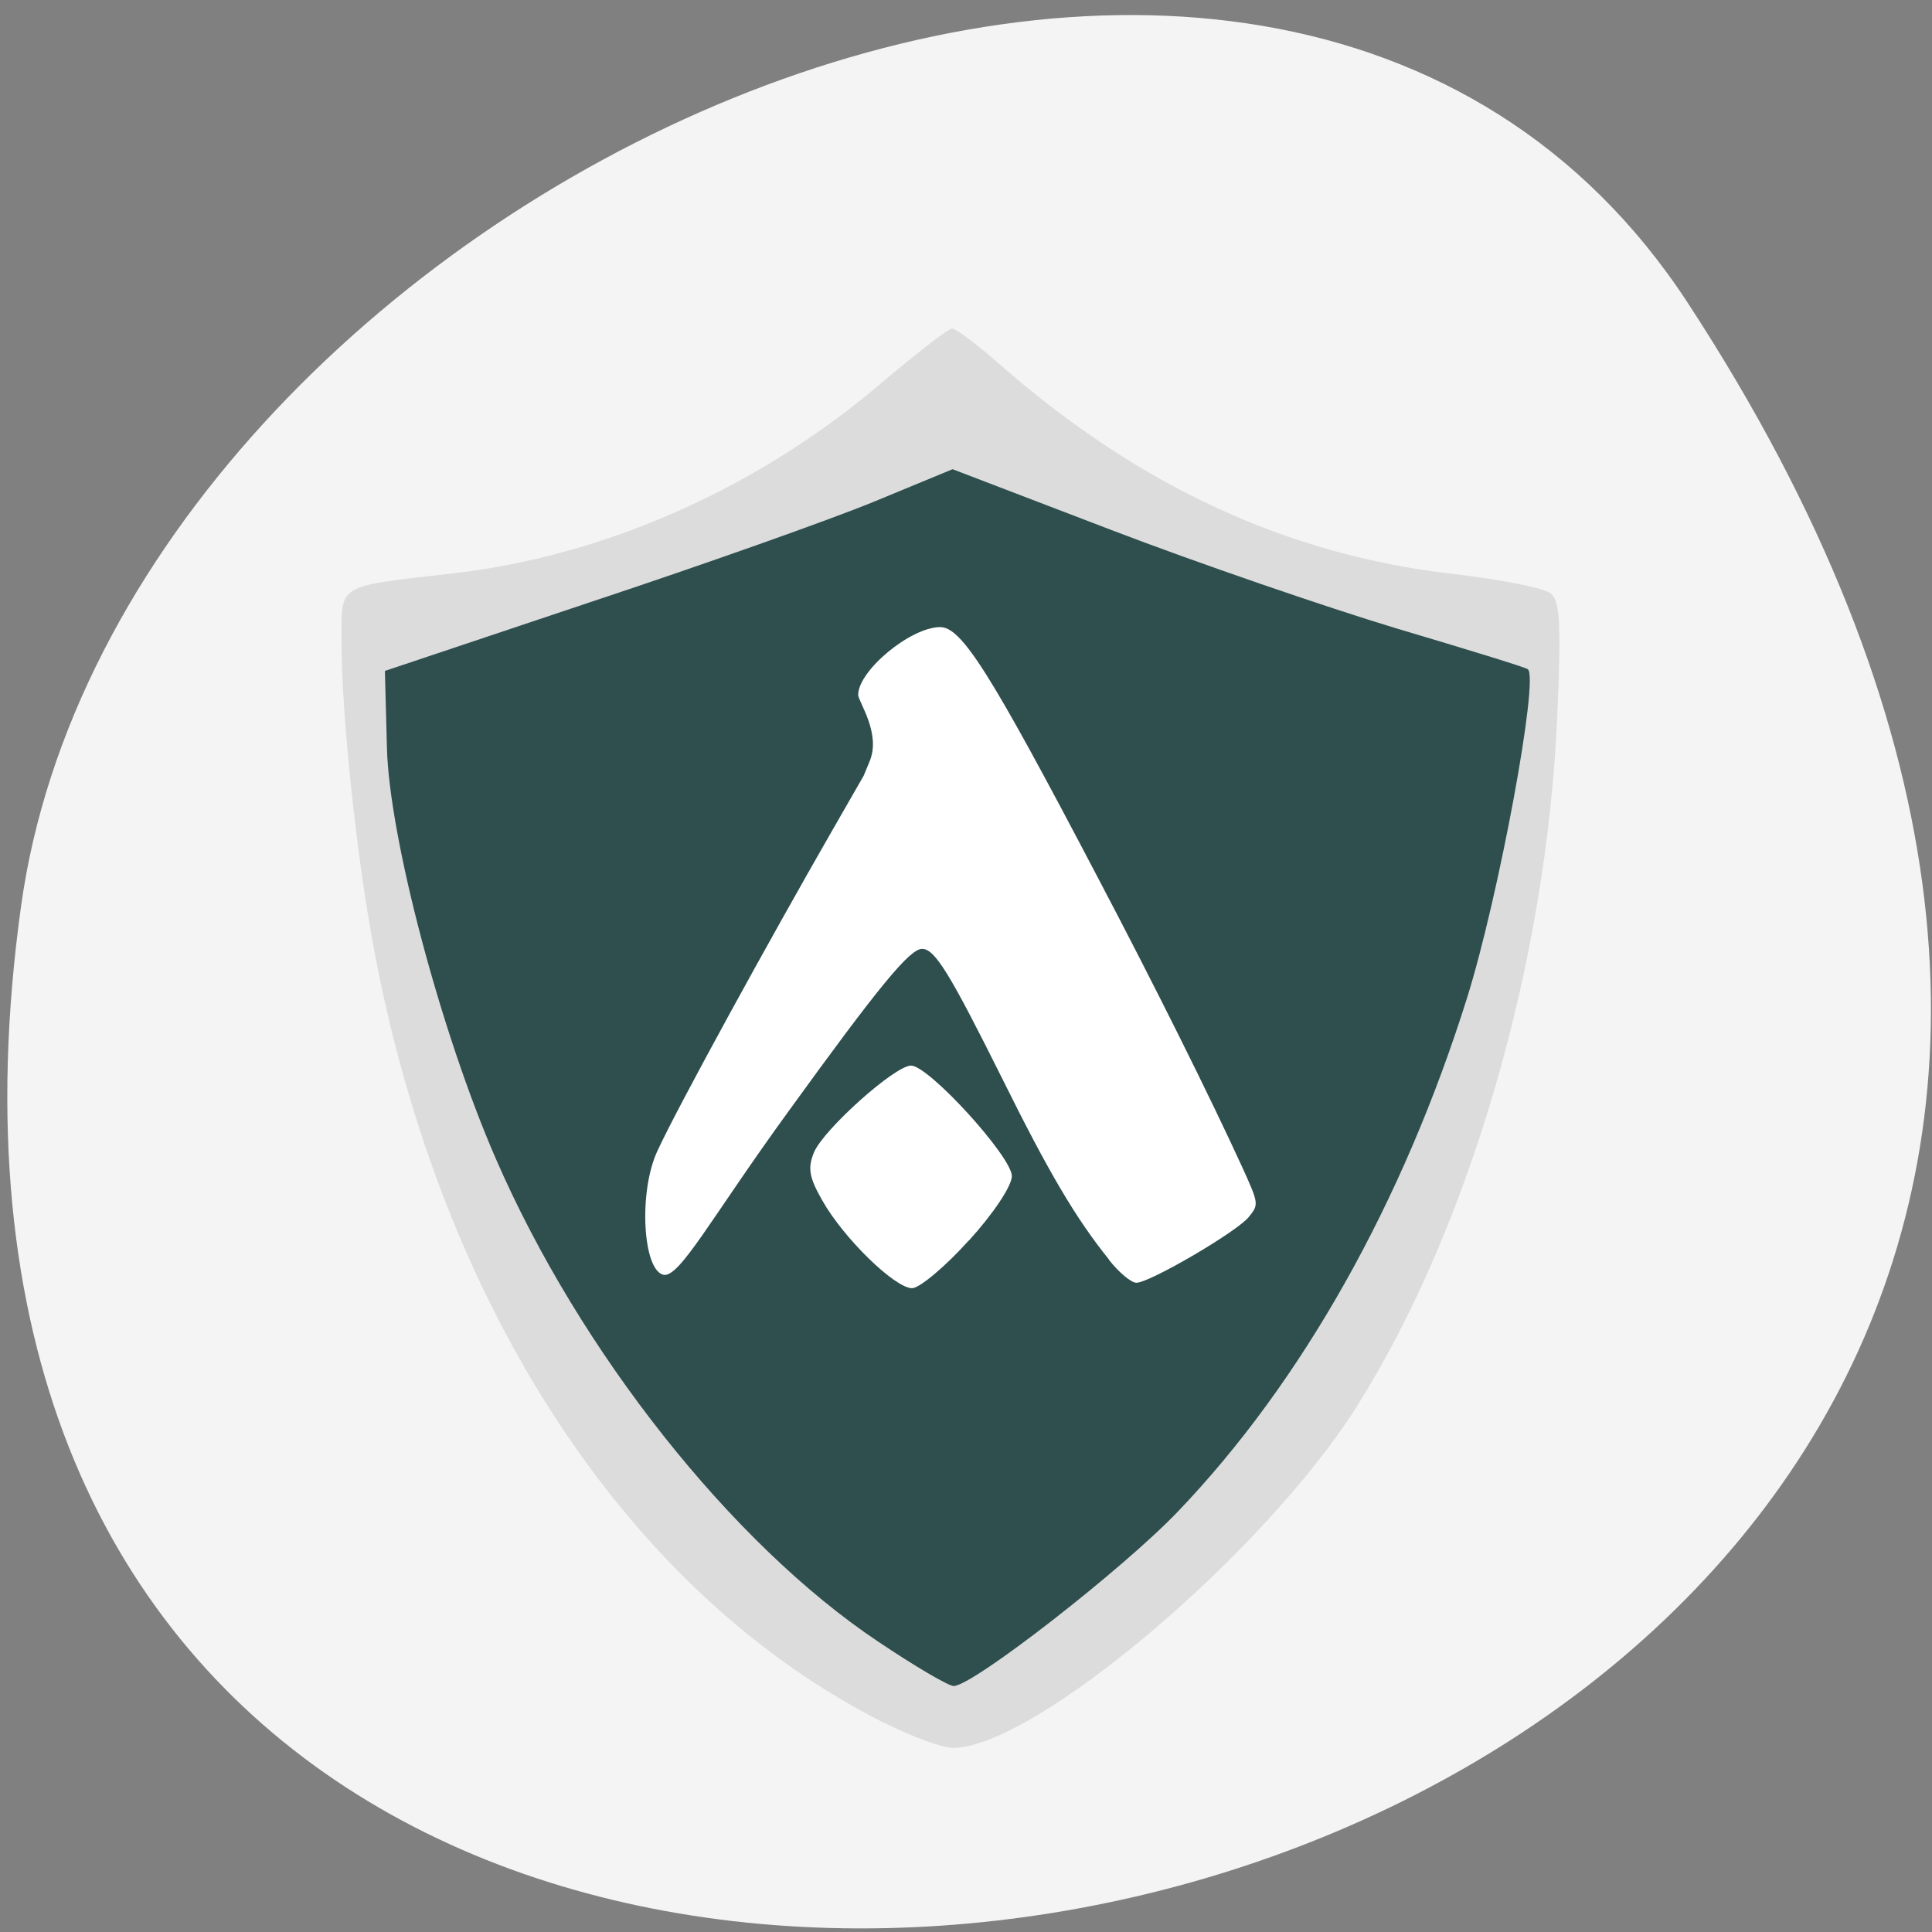 <svg xmlns="http://www.w3.org/2000/svg" viewBox="0 0 22 22"><rect x="0" y="0" width="22" height="22" fill="#808080" stroke="none"/><path d="m 19.219 3.449 c 12.535 19.18 -21.711 26.605 -18.98 6.875 c 1.113 -8.05 14.184 -14.211 18.98 -6.875" fill="#f4f4f4"/><path d="m 10.08 19.625 c -2.906 -1.457 -5.05 -4.703 -5.82 -8.809 c -0.203 -1.082 -0.371 -2.672 -0.371 -3.516 c 0 -0.66 -0.066 -0.617 1.262 -0.77 c 1.727 -0.195 3.477 -0.969 4.875 -2.16 c 0.406 -0.344 0.773 -0.629 0.816 -0.629 c 0.043 0 0.281 0.18 0.531 0.398 c 1.59 1.398 3.293 2.184 5.184 2.398 c 0.539 0.063 1.035 0.16 1.105 0.223 c 0.102 0.086 0.117 0.359 0.07 1.406 c -0.121 2.785 -0.992 5.793 -2.273 7.836 c -1.051 1.676 -3.684 3.906 -4.613 3.902 c -0.109 0 -0.453 -0.125 -0.766 -0.281 m 1.305 -2.875 c 0.543 -0.461 1.168 -1.172 1.551 -1.766 c 0.949 -1.465 1.785 -4.078 1.855 -5.793 l 0.023 -0.566 l -1.043 -0.355 c -0.574 -0.191 -1.461 -0.563 -1.969 -0.816 l -0.93 -0.465 l -0.613 0.293 c -0.949 0.461 -1.633 0.746 -2.473 1.031 c -0.422 0.148 -0.824 0.32 -0.887 0.383 c -0.098 0.094 -0.09 0.297 0.031 1.117 c 0.379 2.516 1.258 4.656 2.527 6.129 c 0.48 0.559 1.199 1.172 1.383 1.176 c 0.055 0 0.301 -0.164 0.543 -0.367" fill="#dcdcdc"/><path d="m 9.996 18.691 c -1.664 -1.113 -3.395 -3.301 -4.348 -5.492 c -0.625 -1.434 -1.215 -3.656 -1.242 -4.684 l -0.023 -0.875 l 2.332 -0.781 c 1.285 -0.426 2.738 -0.941 3.234 -1.145 l 0.898 -0.371 l 1.797 0.688 c 0.988 0.379 2.457 0.883 3.258 1.125 c 0.801 0.238 1.477 0.445 1.496 0.465 c 0.129 0.102 -0.332 2.59 -0.691 3.738 c -0.73 2.328 -1.879 4.375 -3.293 5.852 c -0.621 0.652 -2.336 1.988 -2.555 1.988 c -0.059 0 -0.445 -0.227 -0.863 -0.508" fill="#2f4e4e"/><g fill="#fff"><path d="m 12.629 14.344 c -0.383 -0.477 -0.688 -0.996 -1.211 -2.051 c -0.605 -1.215 -0.773 -1.488 -0.918 -1.488 c -0.141 0 -0.488 0.422 -1.52 1.848 c -0.883 1.215 -1.242 1.902 -1.426 1.863 c -0.234 -0.055 -0.285 -0.938 -0.07 -1.406 c 0.227 -0.496 1.285 -2.422 1.992 -3.652 l 0.359 -0.625 l 0.066 -0.16 c 0.137 -0.32 -0.129 -0.684 -0.129 -0.762 c 0.004 -0.277 0.594 -0.766 0.93 -0.77 c 0.246 -0.004 0.566 0.5 1.797 2.848 c 0.66 1.254 1.285 2.512 1.648 3.305 c 0.188 0.414 0.188 0.422 0.074 0.563 c -0.133 0.168 -1.129 0.75 -1.281 0.75 c -0.059 0 -0.199 -0.117 -0.313 -0.262"/><path d="m 11.03 14.13 c 0.281 -0.309 0.492 -0.625 0.492 -0.738 c 0 -0.219 -0.945 -1.258 -1.148 -1.258 c -0.184 0 -0.996 0.727 -1.105 0.988 c -0.074 0.18 -0.055 0.285 0.094 0.547 c 0.242 0.43 0.828 1 1.023 1 c 0.082 0 0.375 -0.242 0.645 -0.543"/></g></svg>